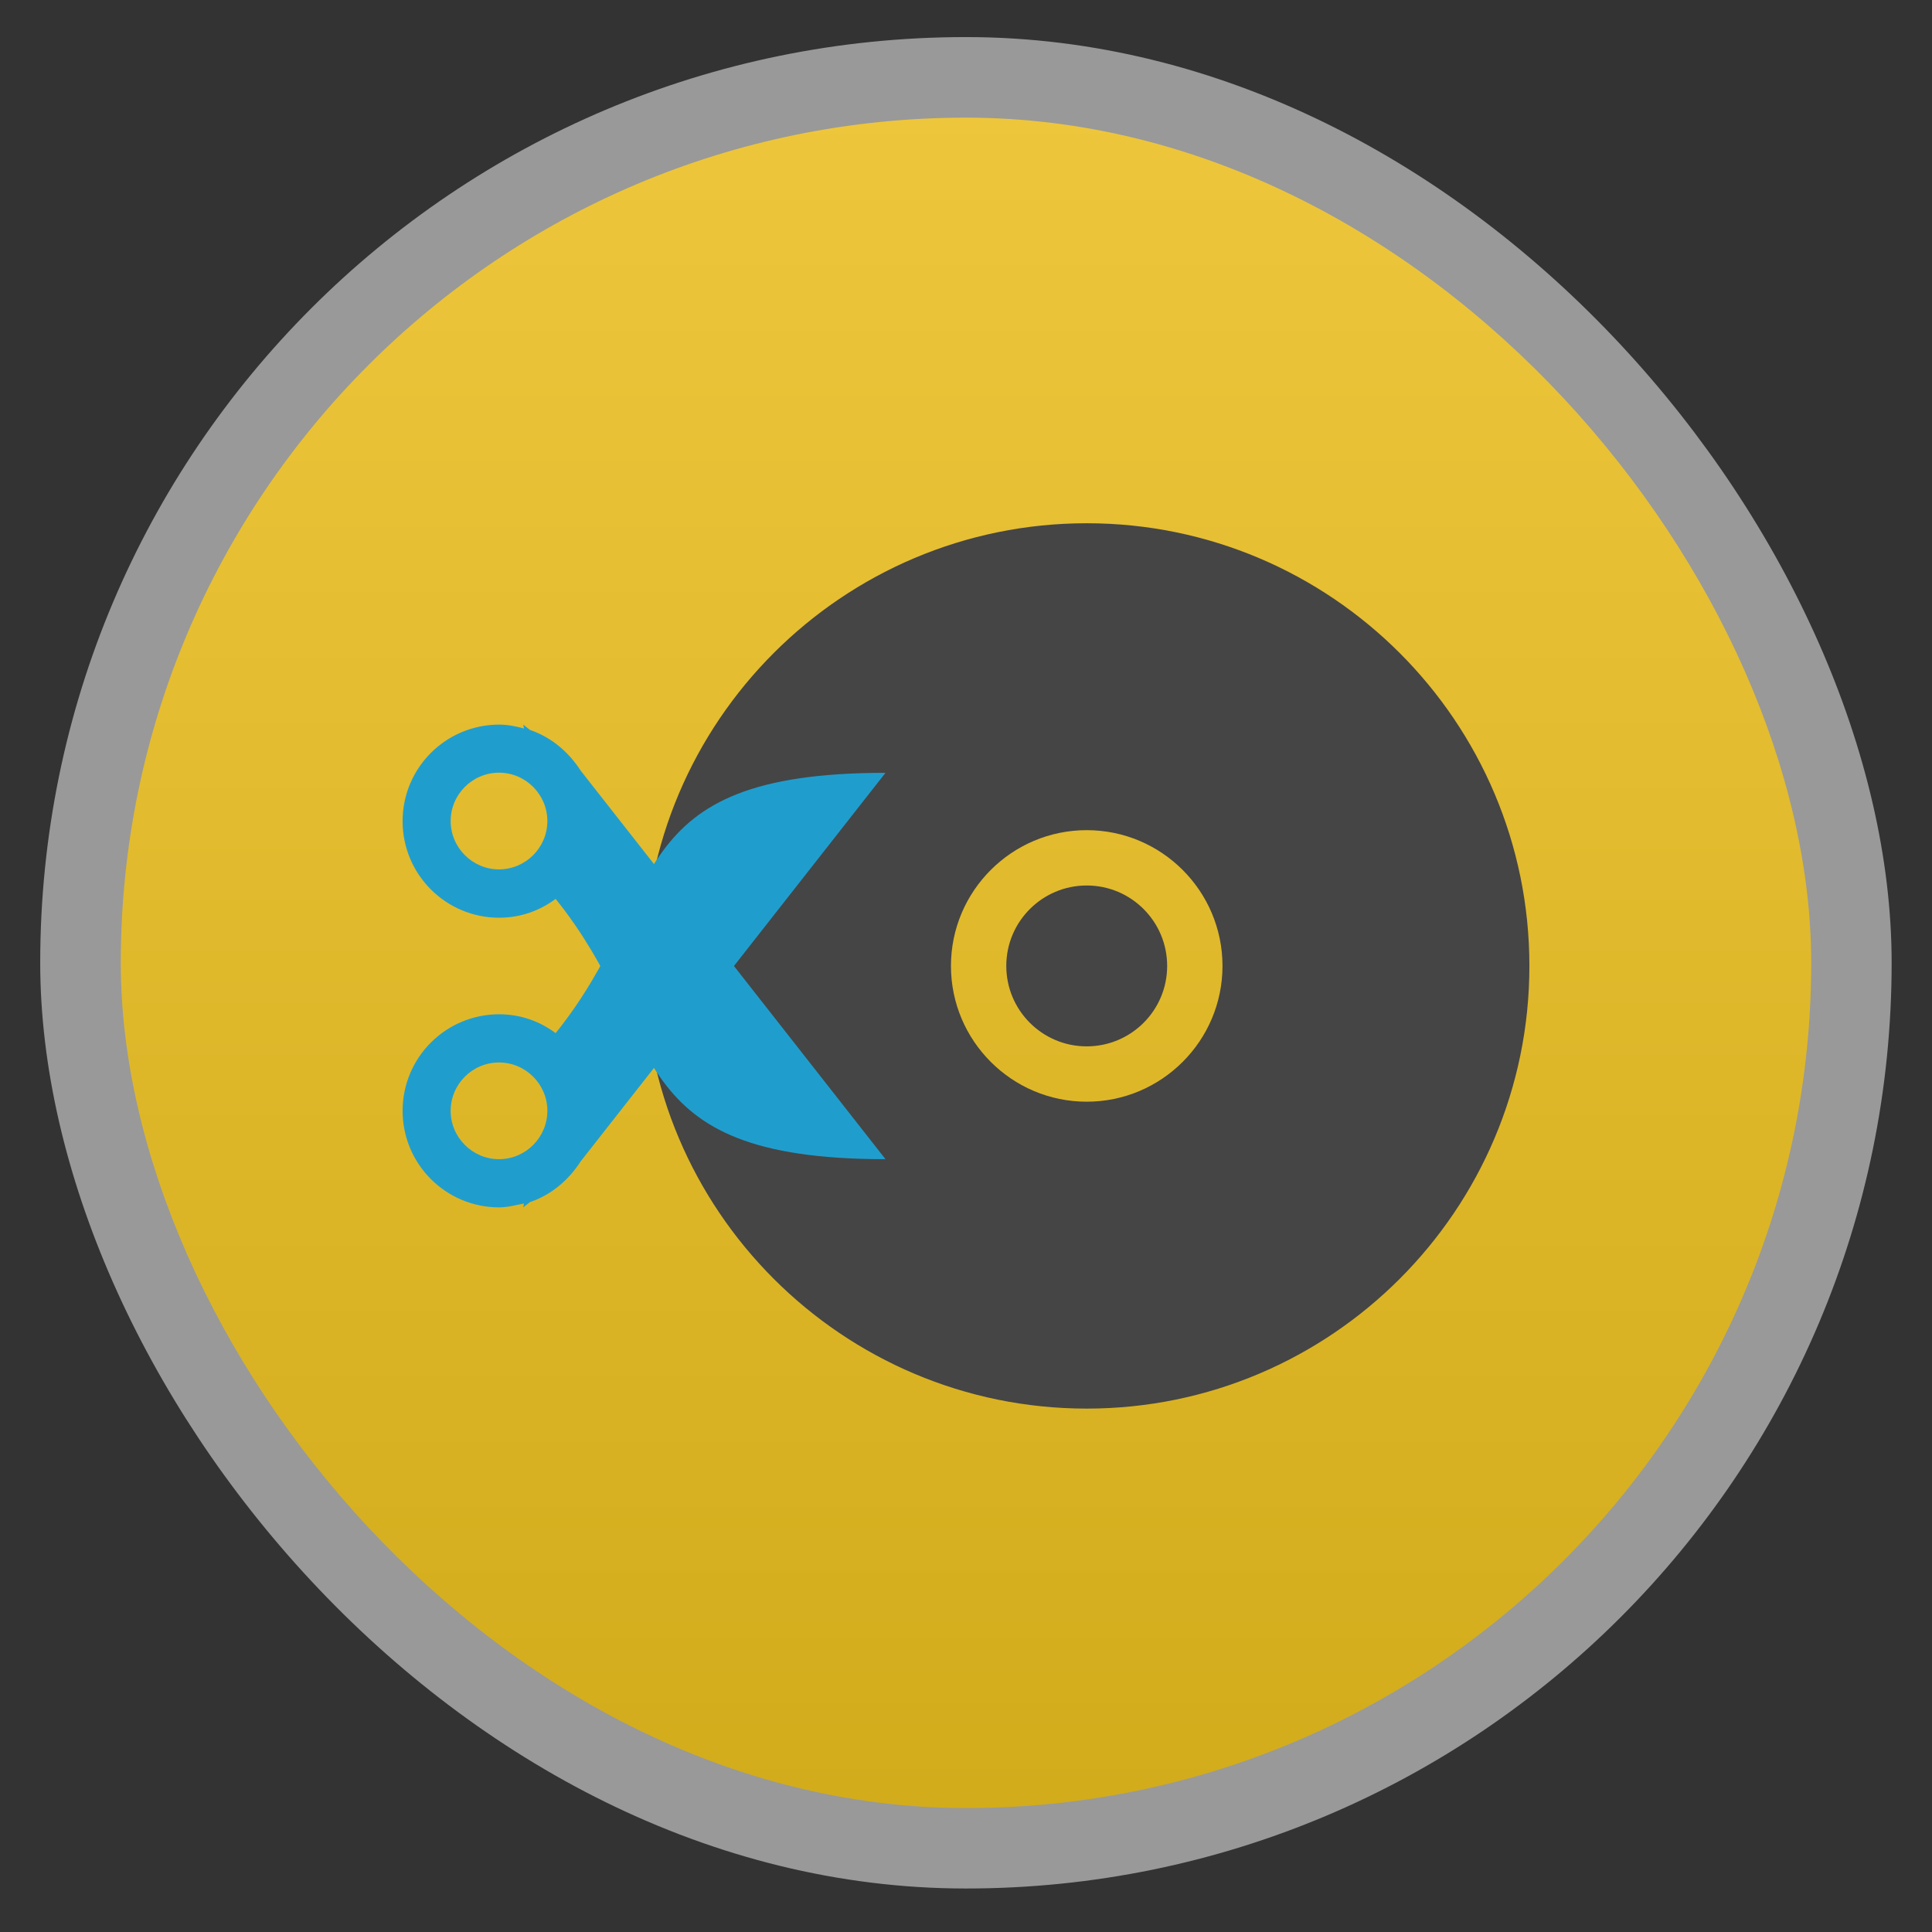 <svg xmlns="http://www.w3.org/2000/svg" xmlns:xlink="http://www.w3.org/1999/xlink" width="48" viewBox="0 0 13.547 13.547" height="48">
 <rect x="0" y="0" width="13.547" height="13.547" fill="#333333" stroke="none"/>
 <defs>
  <linearGradient id="0">
   <stop stop-color="#d2ac1b"/>
   <stop offset="1" stop-color="#eec63c"/>
  </linearGradient>
  <linearGradient gradientTransform="matrix(1.105,0,0,1.105,-134.279,-295.784)" xlink:href="#0" id="1" y1="279.1" y2="268.33" gradientUnits="userSpaceOnUse" x2="0"/>
  <clipPath>
   <path d="M 54.1,12.5 12.9,54.7 C -2.7,70.3 23,69 32.3,74.9 36.6,77.7 18.5,81.3 22.2,85 c 3.6,3.7 21.7,7.1 25.3,10.7 3.6,3.7 -7.3,7.6 -3.7,11.3 3.5,3.7 11.9,0.2 13.4,8.6 1.1,6.2 15.4,3.1 21.8,-2.2 4,-3.4 -6.9,-3.4 -3.3,-7.1 9,-9.1 17,-4.1 20.3,-12.5 1.8,-4.5 -13.6,-7.7 -9.5,-10.6 9.8,-6.9 45.8,-10.4 29.2,-27 L 73,12.5 c -5.3,-5 -14,-5 -18.9,0 z m -9.9,64.7 c 0.9,0 30.8,4 19.3,7.1 -4.4,1.2 -24.6,-7.1 -19.3,-7.1 z m 57.2,16.6 c 0,2.1 16.3,3.3 15.4,-0.5 -1.3,-6.4 -13.6,-5.9 -15.4,0.5 z m -69.5,11.1 c 3.7,3.2 9.3,-0.7 11.1,-5.2 -3.6,-4.7 -16.9,0.3 -11.1,5.2 z m 67.5,-6.7 c -4.6,4.2 0.8,8.6 5.3,5.7 1.2,-0.8 -0.1,-4.7 -5.3,-5.7 z"/>
  </clipPath>
  <clipPath>
   <rect width="20" x="1" y="1" rx="2" height="20" fill="#fff" fill-rule="evenodd"/>
  </clipPath>
  <clipPath>
   <rect width="84" x="6" y="6" rx="6" height="84" fill="#fff"/>
  </clipPath>
  <clipPath>
   <rect width="96" x="-100" height="96" fill="#fff"/>
  </clipPath>
  <clipPath>
   <path d="M 95.311,352.545 L 476.403,352.545 L 476.403,71.423 L 95.311,71.423 L 95.311,352.545 z"/>
  </clipPath>
  <clipPath>
   <path d="M 93.311,69.185 L 478.511,69.185 L 478.511,354.545 L 93.311,354.545 L 93.311,69.185 z"/>
  </clipPath>
  <clipPath>
   <path d="M 92.311,355.545 L 479.511,355.545 L 479.511,68.185 L 92.311,68.185 L 92.311,355.545 z"/>
  </clipPath>
  <clipPath>
   <path d="M 93.311,354.545 L 478.511,354.545 L 478.511,69.185 L 93.311,69.185 L 93.311,354.545 z"/>
  </clipPath>
 </defs>
 <g fill-rule="evenodd">
  <rect width="12.982" x="0.282" y="0.26" rx="6.491" height="12.982" opacity="0.5" fill="#ffffff"/>
  <rect width="11.853" x="0.847" y="0.825" rx="5.926" height="11.853" fill="url(#1)"/>
  <path d="m 7.62,3.669 c -1.713,0 -3.104,1.391 -3.104,3.104 0,1.713 1.391,3.104 3.104,3.104 1.713,0 3.104,-1.391 3.104,-3.104 0,-1.713 -1.391,-3.104 -3.104,-3.104 z m 0,2.152 c 0.525,0 0.952,0.427 0.952,0.952 0,0.525 -0.427,0.952 -0.952,0.952 -0.525,0 -0.952,-0.427 -0.952,-0.952 0,-0.525 0.427,-0.952 0.952,-0.952 z" fill="#454545"/>
  <path d="m 8.184,6.773 c 0,0.312 -0.253,0.564 -0.564,0.564 -0.312,0 -0.564,-0.253 -0.564,-0.564 0,-0.312 0.253,-0.564 0.564,-0.564 0.312,0 0.564,0.253 0.564,0.564 z" fill="#454545"/>
  <path d="m 6.209,8.128 c -1.863,0 -1.524,-0.847 -2.313,-1.825 -0.112,0.083 -0.246,0.132 -0.396,0.132 -0.374,0 -0.677,-0.303 -0.677,-0.677 0,-0.374 0.303,-0.677 0.677,-0.677 0.061,0 0.119,0.012 0.174,0.027 l -0.005,-0.027 0.047,0.037 c 0.149,0.051 0.271,0.154 0.356,0.286 z M 3.838,5.757 c 0,-0.186 -0.152,-0.339 -0.339,-0.339 -0.186,0 -0.339,0.152 -0.339,0.339 0,0.186 0.152,0.339 0.339,0.339 0.186,0 0.339,-0.152 0.339,-0.339 z" fill="#1f9ece"/>
  <path d="m 6.209,5.419 c -1.863,0 -1.524,0.847 -2.313,1.825 C 3.784,7.161 3.65,7.112 3.5,7.112 c -0.374,0 -0.677,0.303 -0.677,0.677 0,0.374 0.303,0.677 0.677,0.677 0.061,0 0.119,-0.017 0.174,-0.027 l -0.005,0.027 0.047,-0.037 C 3.865,8.379 3.987,8.275 4.072,8.143 z M 3.838,7.789 c 0,0.186 -0.152,0.339 -0.339,0.339 -0.186,0 -0.339,-0.152 -0.339,-0.339 0,-0.186 0.152,-0.339 0.339,-0.339 0.186,0 0.339,0.152 0.339,0.339 z" fill="#1f9ece"/>
 </g>
</svg>
